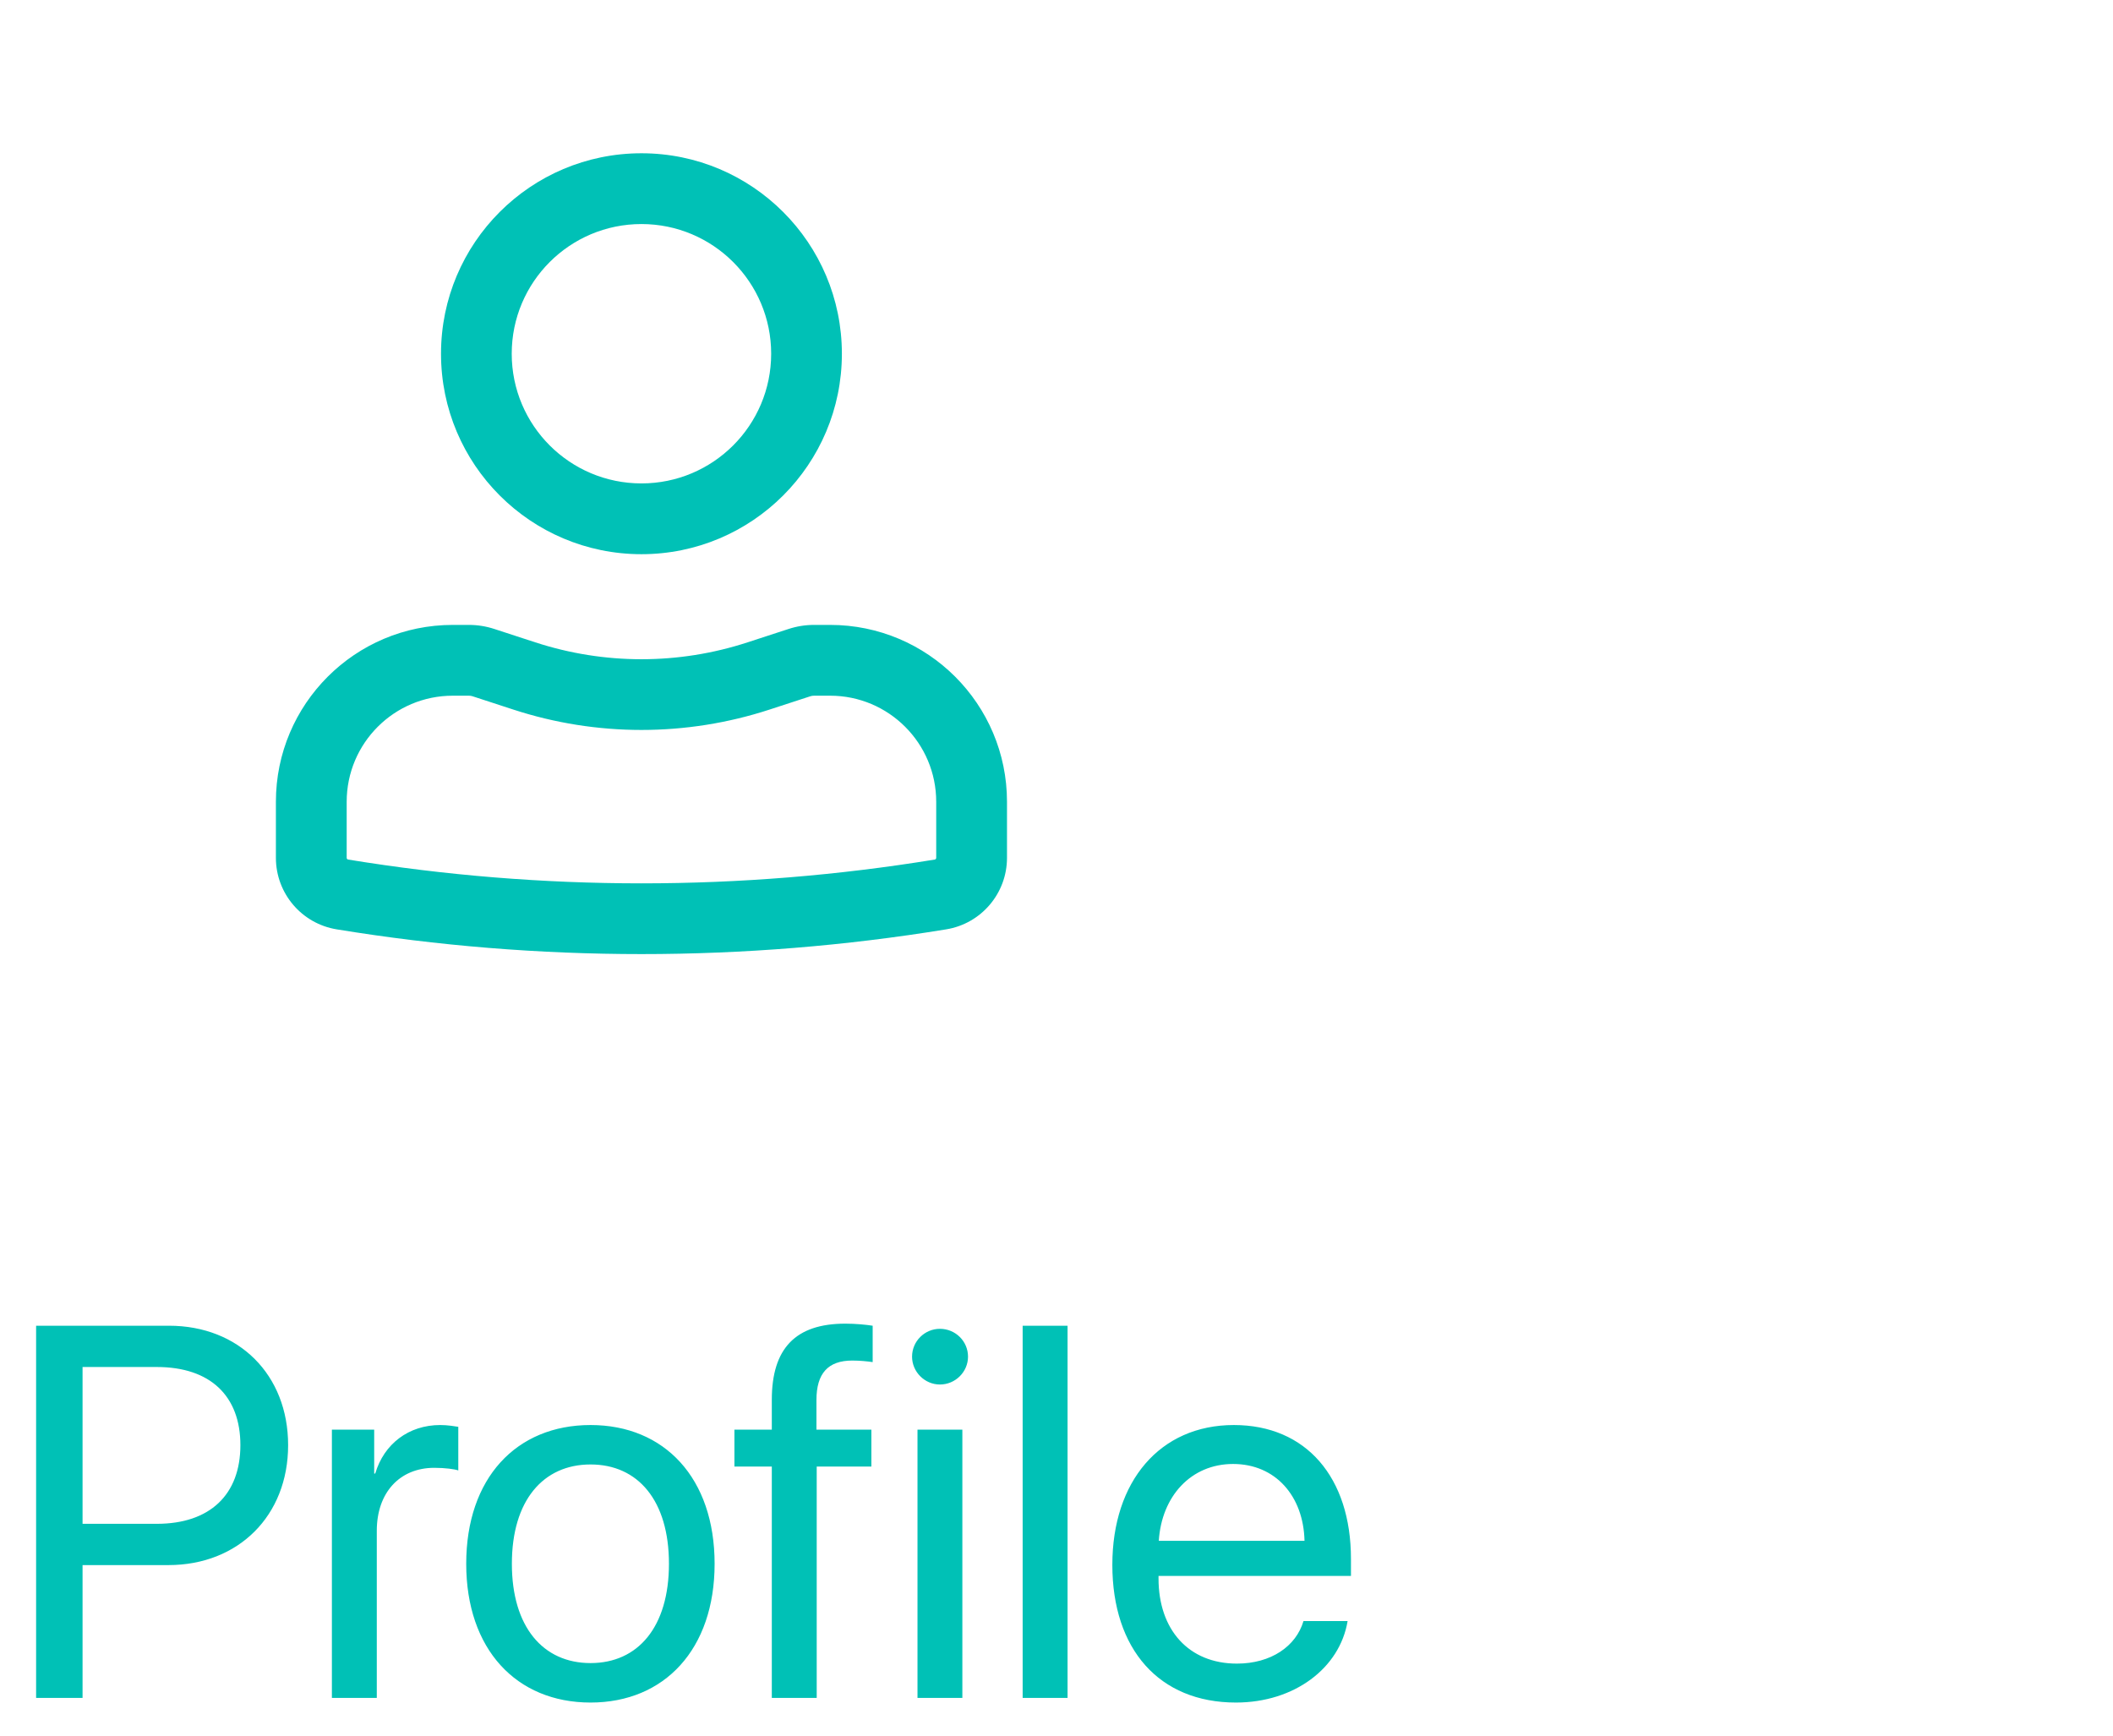 <svg width="56" height="46" viewBox="0 0 56 46" fill="none" xmlns="http://www.w3.org/2000/svg">
<path d="M0.957 35.136V45H2.188V41.48H4.464C6.316 41.48 7.636 40.174 7.636 38.301C7.636 36.435 6.33 35.136 4.478 35.136H0.957ZM2.188 36.23H4.156C5.571 36.23 6.371 36.995 6.371 38.301C6.371 39.613 5.564 40.386 4.156 40.386H2.188V36.23ZM8.796 45H9.986V40.57C9.986 39.565 10.587 38.902 11.51 38.902C11.797 38.902 12.05 38.937 12.146 38.971V37.815C12.05 37.802 11.872 37.768 11.667 37.768C10.833 37.768 10.177 38.267 9.945 39.053H9.917V37.891H8.796V45ZM15.651 45.123C17.613 45.123 18.939 43.708 18.939 41.445C18.939 39.176 17.613 37.768 15.651 37.768C13.682 37.768 12.356 39.176 12.356 41.445C12.356 43.708 13.682 45.123 15.651 45.123ZM15.651 44.077C14.393 44.077 13.566 43.12 13.566 41.445C13.566 39.77 14.393 38.813 15.651 38.813C16.909 38.813 17.729 39.77 17.729 41.445C17.729 43.12 16.909 44.077 15.651 44.077ZM20.455 45H21.645V38.868H23.094V37.891H21.638V37.105C21.638 36.4 21.945 36.059 22.588 36.059C22.786 36.059 22.984 36.079 23.128 36.1V35.136C22.957 35.108 22.67 35.081 22.403 35.081C21.091 35.081 20.455 35.73 20.455 37.098V37.891H19.464V38.868H20.455V45ZM24.316 45H25.505V37.891H24.316V45ZM24.91 36.694C25.321 36.694 25.655 36.359 25.655 35.956C25.655 35.546 25.321 35.218 24.91 35.218C24.507 35.218 24.172 35.546 24.172 35.956C24.172 36.359 24.507 36.694 24.91 36.694ZM27.103 45H28.293V35.136H27.103V45ZM32.68 38.8C33.801 38.8 34.546 39.648 34.573 40.837H30.711C30.786 39.654 31.565 38.8 32.68 38.8ZM34.546 42.963C34.348 43.633 33.684 44.091 32.782 44.091C31.504 44.091 30.704 43.195 30.704 41.835V41.767H35.804V41.315C35.804 39.162 34.621 37.768 32.7 37.768C30.738 37.768 29.48 39.265 29.48 41.473C29.48 43.708 30.718 45.123 32.755 45.123C34.307 45.123 35.51 44.207 35.715 42.963H34.546Z" fill="#00C1B6"/>
<path fill-rule="evenodd" clip-rule="evenodd" d="M11.688 9.375C11.688 6.441 14.066 4.062 17 4.062C19.934 4.062 22.312 6.441 22.312 9.375C22.312 12.309 19.934 14.688 17 14.688C14.066 14.688 11.688 12.309 11.688 9.375ZM17 5.938C15.101 5.938 13.562 7.477 13.562 9.375C13.562 11.274 15.101 12.812 17 12.812C18.898 12.812 20.438 11.274 20.438 9.375C20.438 7.477 18.898 5.938 17 5.938Z" fill="#00C1B6"/>
<path fill-rule="evenodd" clip-rule="evenodd" d="M12 18.438C10.447 18.438 9.188 19.697 9.188 21.25V22.735C9.188 22.758 9.204 22.777 9.226 22.781C14.375 23.622 19.625 23.622 24.774 22.781C24.796 22.777 24.812 22.758 24.812 22.735V21.25C24.812 19.697 23.553 18.438 22 18.438H21.574C21.541 18.438 21.508 18.443 21.477 18.453L20.395 18.806C18.189 19.526 15.811 19.526 13.605 18.806L12.523 18.453C12.492 18.443 12.459 18.438 12.426 18.438H12ZM7.312 21.25C7.312 18.661 9.411 16.562 12 16.562H12.426C12.657 16.562 12.886 16.599 13.105 16.671L14.187 17.024C16.015 17.621 17.985 17.621 19.813 17.024L20.895 16.671C21.114 16.599 21.343 16.562 21.574 16.562H22C24.589 16.562 26.688 18.661 26.688 21.25V22.735C26.688 23.677 26.005 24.48 25.076 24.631C19.727 25.505 14.273 25.505 8.924 24.631C7.995 24.48 7.312 23.677 7.312 22.735V21.25Z" fill="#00C1B6"/>
</svg>

